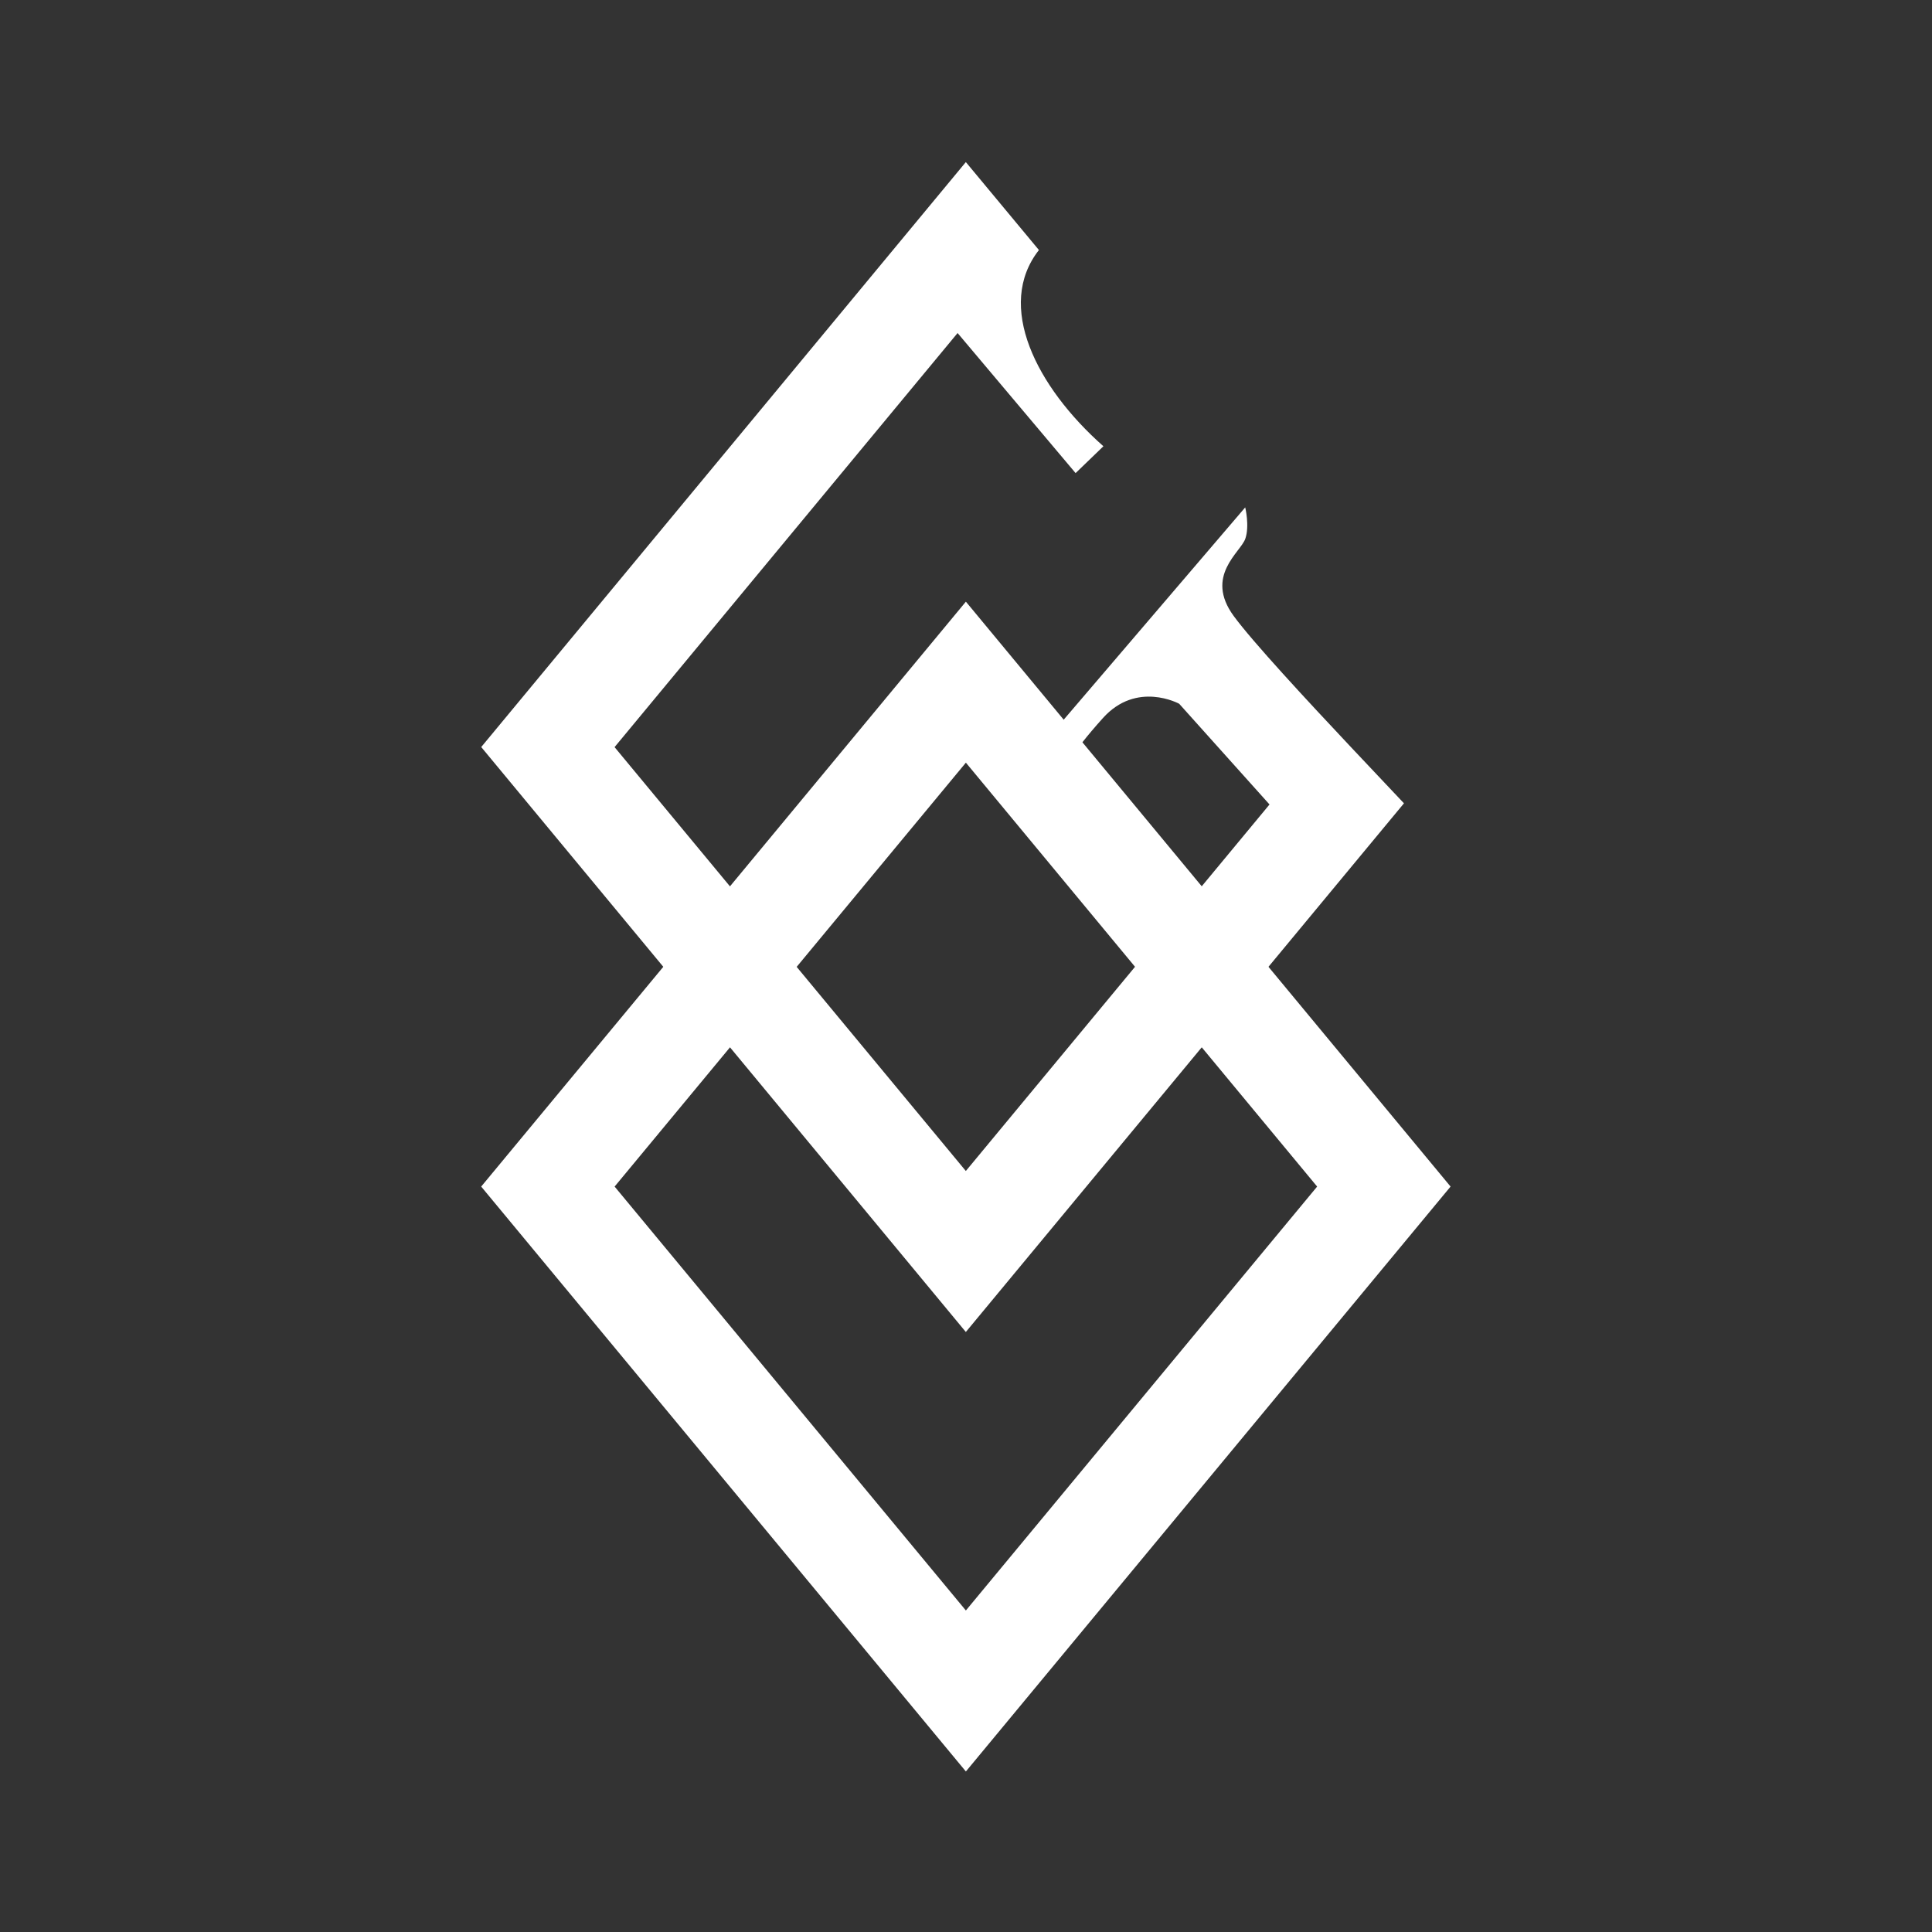 <?xml version="1.0" encoding="UTF-8"?>
<svg viewBox="0 0 48 48" xmlns="http://www.w3.org/2000/svg">
  <rect x="0" y="0" width="48" height="48" fill="#333333" stroke="none"/>
  <path fill="#fff" d="M23.997 14.948 11.955 29.48l12.042 14.532L36.039 29.48Zm0 4 8.727 10.532-8.727 10.532L15.27 29.48Z"/>
  <path fill="#fff" d="M23.996 4.027 11.956 18.56l12.04 14.533 10.885-13.135-1.317-1.396c-1.098-1.167-2.451-2.625-2.916-3.262-.724-.994.173-1.576.291-1.914.111-.32-.002-.78-.002-.78l-4.54 5.31.154 1.07s.01-.21.85-1.145c.84-.936 1.896-.356 1.896-.356l2.244 2.502-7.545 9.106-8.727-10.531 8.522-10.288 2.932 3.48.691-.667c-1.675-1.481-2.685-3.498-1.602-4.875Z"/>
</svg>
